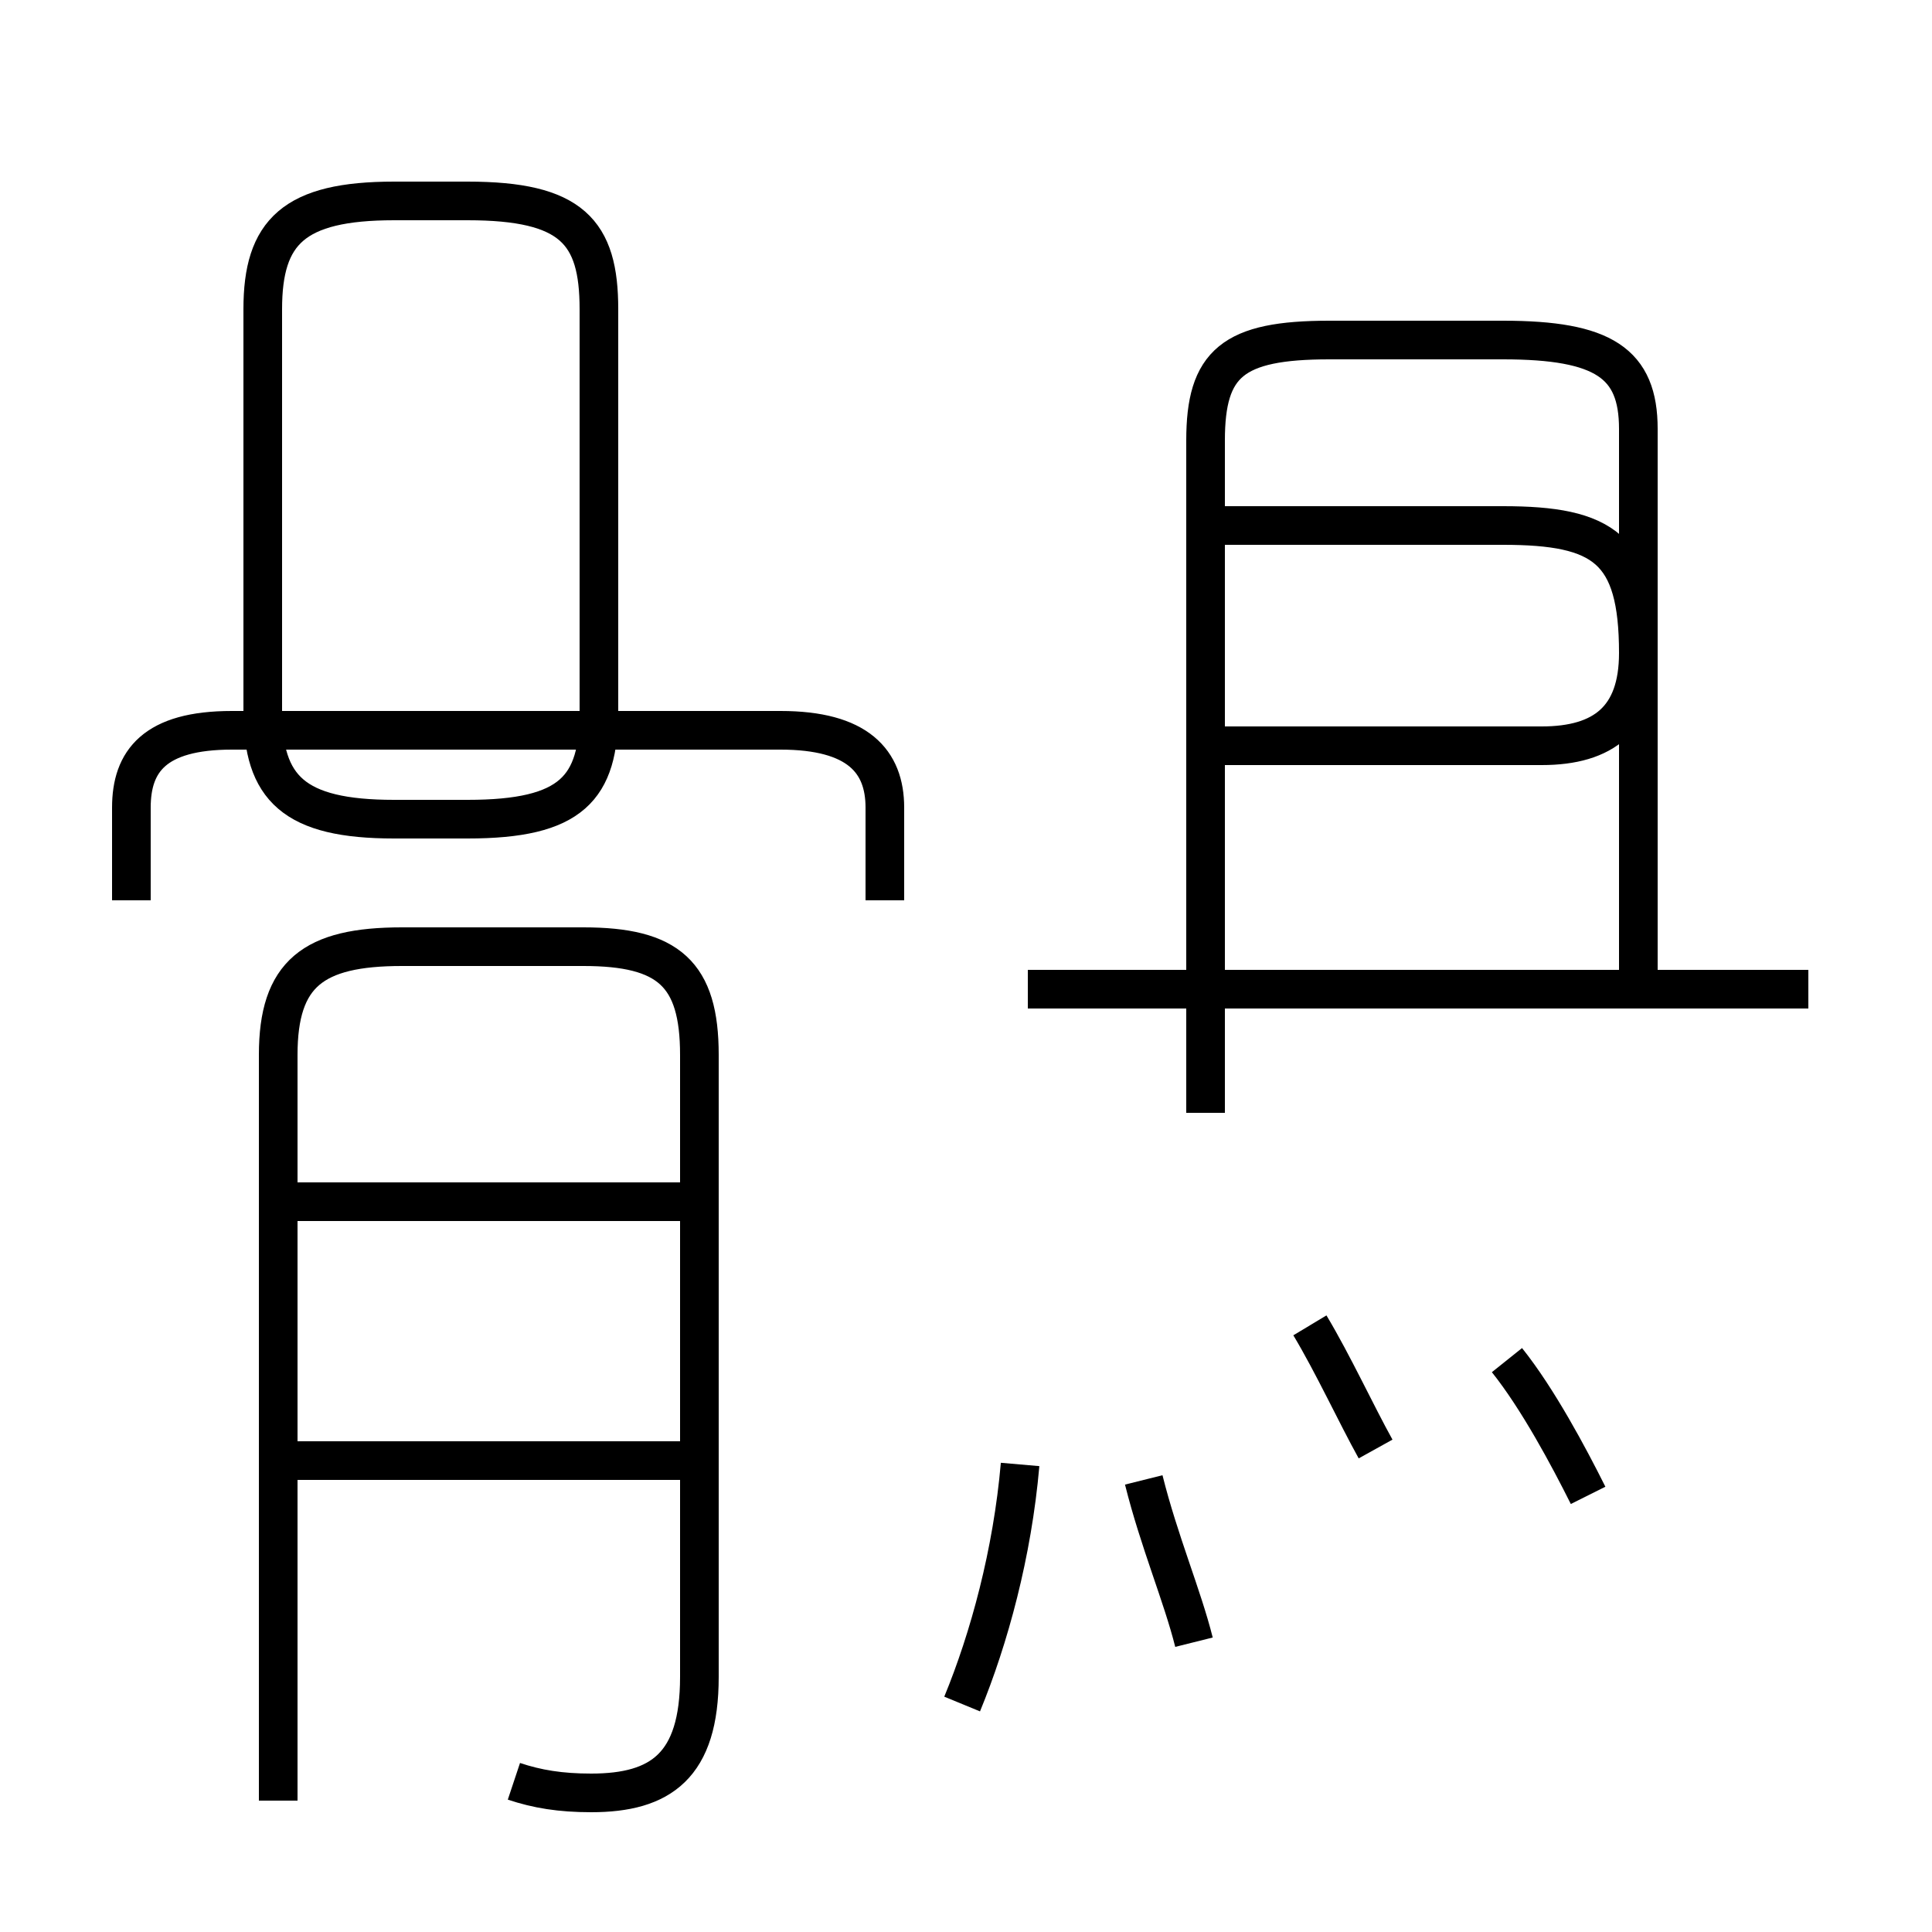 <?xml version='1.0' encoding='utf8'?>
<svg viewBox="0.0 -44.0 50.0 50.0" version="1.1" xmlns="http://www.w3.org/2000/svg">
<rect x="0.0" y="-44.0" width="50.0" height="50.0" fill="#808080" stroke="none"/>
<rect x="-1000" y="-1000" width="2000" height="2000" stroke="white" fill="white"/>
<g style="fill:none; stroke:#000000;  stroke-width:1">
<path d="M 3.4 20.7 L 3.4 23.1 C 3.4 24.3 4.0 25.1 6.0 25.1 L 20.2 25.1 C 22.2 25.1 22.9 24.3 22.9 23.1 L 22.9 20.7 M 15.5 25.6 L 15.5 36.0 C 15.5 38.0 14.8 38.8 12.1 38.8 L 10.2 38.8 C 7.6 38.8 6.8 38.0 6.8 36.0 L 6.8 25.6 C 6.8 23.6 7.6 22.8 10.2 22.8 L 12.1 22.8 C 14.8 22.8 15.5 23.6 15.5 25.6 Z M 13.3 -2.1 C 13.9 -2.3 14.5 -2.4 15.3 -2.4 C 17.1 -2.4 18.1 -1.7 18.1 0.6 L 18.1 16.7 C 18.1 18.8 17.3 19.5 15.1 19.5 L 10.4 19.5 C 8.1 19.5 7.2 18.8 7.2 16.7 L 7.2 -2.6 M 7.2 6.2 L 18.1 6.2 M 18.1 12.9 L 7.2 12.9 M 24.9 -0.1 C 25.6 1.6 26.2 3.8 26.4 6.1 M 31.2 15.2 L 31.2 32.6 C 31.2 34.6 31.9 35.2 34.4 35.2 L 38.9 35.2 C 41.5 35.2 42.4 34.6 42.4 32.9 L 42.4 27.1 C 42.4 25.4 41.5 24.7 39.9 24.7 L 31.4 24.7 M 31.4 30.4 L 38.9 30.4 C 41.5 30.4 42.4 29.8 42.4 27.1 L 42.4 18.4 M 46.8 18.4 L 26.6 18.4 M 41.1 5.3 C 40.6 6.3 39.8 7.8 39.0 8.8 M 30.9 1.5 C 30.6 2.7 30.0 4.1 29.6 5.7 M 35.6 6.5 C 35.1 7.4 34.5 8.7 33.9 9.7 " transform="scale(1, -1)" />
</g>
</svg>